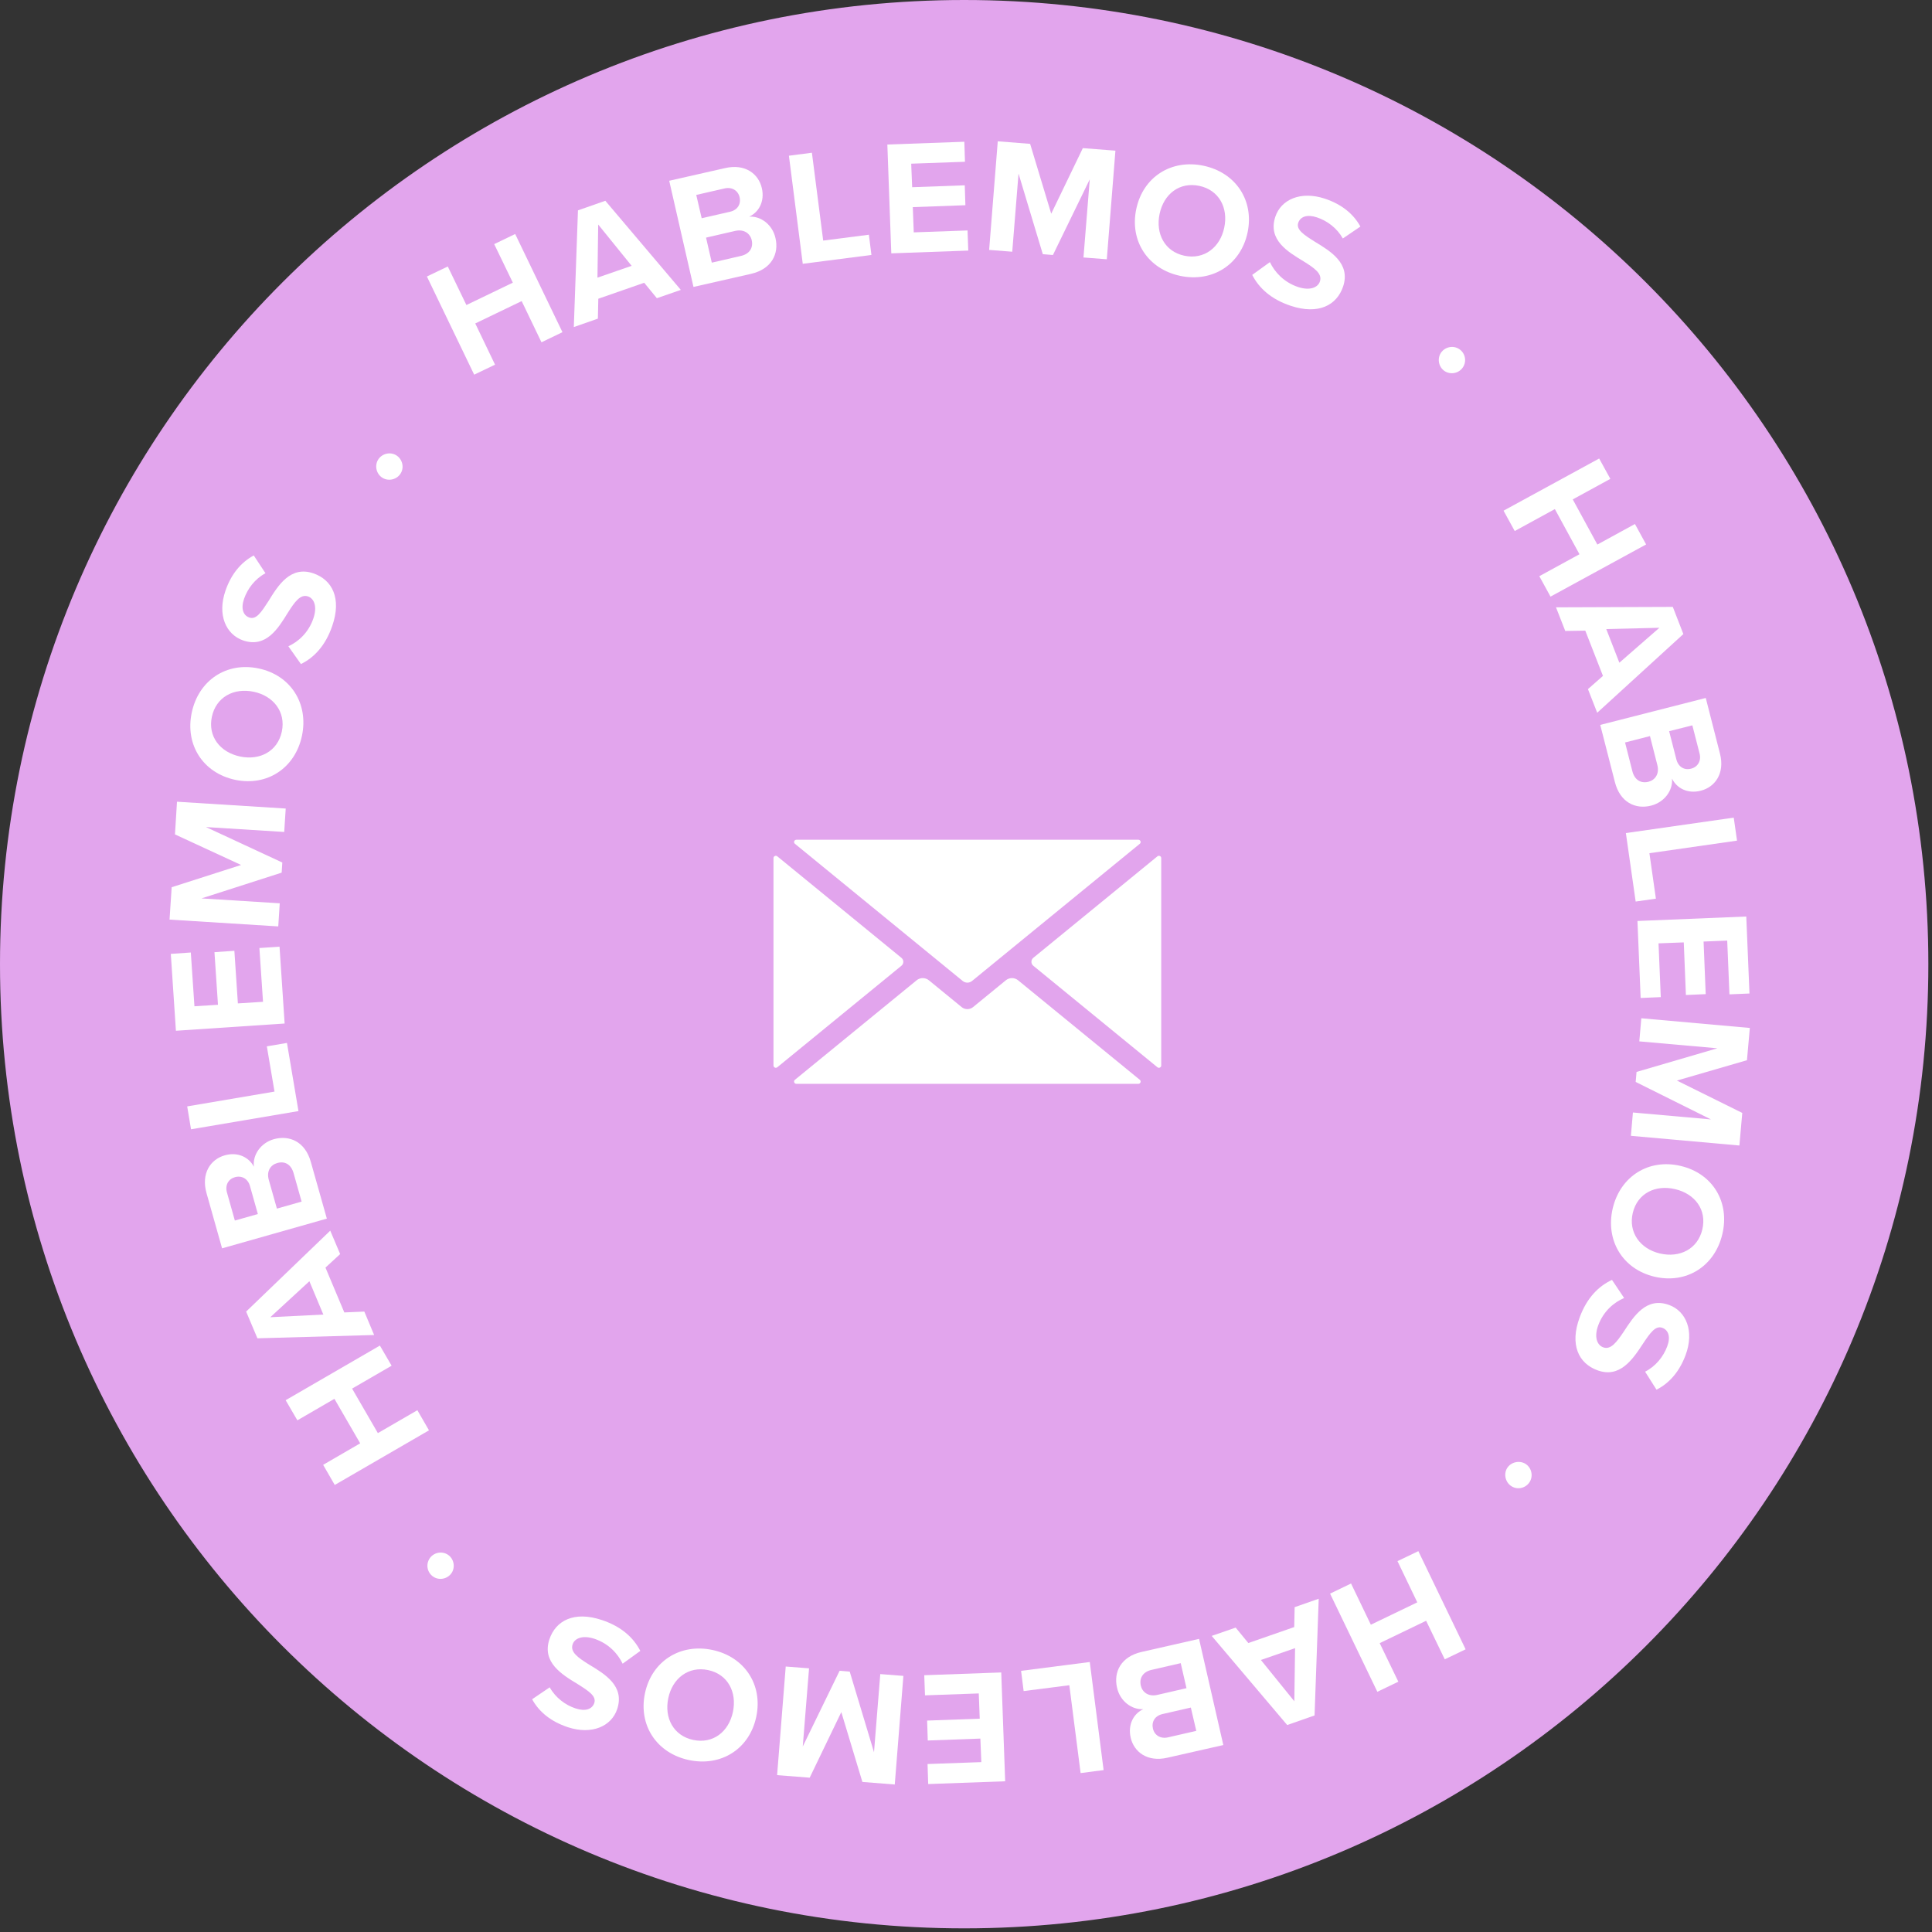 <svg xmlns="http://www.w3.org/2000/svg" xmlns:xlink="http://www.w3.org/1999/xlink" width="377" zoomAndPan="magnify" viewBox="0 0 283.5 283.5" height="377" preserveAspectRatio="xMidYMid meet" version="1.0"><rect x="0" y="0" width="283.5" height="283.5" fill="#333333" stroke="none"/><defs><g/><clipPath id="6182524a19"><path d="M 0 0 L 282.965 0 L 282.965 282.965 L 0 282.965 Z M 0 0 " clip-rule="nonzero"/></clipPath><clipPath id="e32c829f6e"><path d="M 141.484 0 C 63.344 0 0 63.344 0 141.484 C 0 219.621 63.344 282.965 141.484 282.965 C 219.621 282.965 282.965 219.621 282.965 141.484 C 282.965 63.344 219.621 0 141.484 0 Z M 141.484 0 " clip-rule="nonzero"/></clipPath><clipPath id="26822da4f4"><path d="M 116 143 L 168 143 L 168 159.102 L 116 159.102 Z M 116 143 " clip-rule="nonzero"/></clipPath><clipPath id="bfa67e5433"><path d="M 113.492 125 L 133 125 L 133 157 L 113.492 157 Z M 113.492 125 " clip-rule="nonzero"/></clipPath><clipPath id="078c4b089d"><path d="M 116 123.168 L 168 123.168 L 168 145 L 116 145 Z M 116 123.168 " clip-rule="nonzero"/></clipPath><clipPath id="6748542a22"><path d="M 151 125 L 170.395 125 L 170.395 157 L 151 157 Z M 151 125 " clip-rule="nonzero"/></clipPath></defs><g clip-path="url(#6182524a19)"><g clip-path="url(#e32c829f6e)"><path fill="#e2a5ed" d="M 0 0 L 282.965 0 L 282.965 282.965 L 0 282.965 Z M 0 0 " fill-opacity="1" fill-rule="nonzero"/></g></g><g clip-path="url(#26822da4f4)"><path fill="#ffffff" d="M 167.254 158.449 L 149.395 143.848 C 148.875 143.418 148.117 143.418 147.594 143.848 L 142.785 147.781 C 142.301 148.176 141.598 148.176 141.113 147.781 L 136.305 143.848 C 135.781 143.418 135.023 143.418 134.504 143.848 L 116.645 158.449 C 116.398 158.648 116.543 159.043 116.863 159.043 L 167.035 159.043 C 167.355 159.043 167.5 158.648 167.254 158.449 " fill-opacity="1" fill-rule="nonzero"/></g><g clip-path="url(#bfa67e5433)"><path fill="#ffffff" d="M 132.273 140.551 L 114.059 125.656 C 113.84 125.477 113.5 125.633 113.5 125.914 L 113.5 156.352 C 113.5 156.633 113.84 156.789 114.059 156.609 L 132.273 141.715 C 132.645 141.414 132.645 140.852 132.273 140.551 " fill-opacity="1" fill-rule="nonzero"/></g><g clip-path="url(#078c4b089d)"><path fill="#ffffff" d="M 116.645 123.816 L 141.266 143.949 C 141.664 144.273 142.238 144.273 142.633 143.949 L 167.254 123.816 C 167.5 123.617 167.355 123.223 167.035 123.223 L 116.863 123.223 C 116.543 123.223 116.398 123.617 116.645 123.816 " fill-opacity="1" fill-rule="nonzero"/></g><g clip-path="url(#6748542a22)"><path fill="#ffffff" d="M 169.84 125.656 L 151.625 140.551 C 151.258 140.852 151.258 141.414 151.625 141.715 L 169.84 156.609 C 170.062 156.789 170.398 156.637 170.398 156.352 L 170.398 125.914 C 170.398 125.633 170.062 125.477 169.84 125.656 " fill-opacity="1" fill-rule="nonzero"/></g><g fill="#ffffff" fill-opacity="1"><g transform="translate(68.159, 55.666)"><g><path d="M 14.375 -6.922 L 7.438 -21.328 L 4.359 -19.844 L 7.094 -14.188 L 0.281 -10.906 L -2.453 -16.562 L -5.516 -15.094 L 1.422 -0.688 L 4.484 -2.156 L 1.578 -8.203 L 8.391 -11.484 L 11.297 -5.438 Z M 14.375 -6.922 "/></g></g></g><g fill="#ffffff" fill-opacity="1"><g transform="translate(84.326, 47.945)"><g><path d="M 15.578 -5.406 L 4.5 -18.484 L 0.484 -17.078 L -0.125 0.047 L 3.406 -1.188 L 3.469 -4.109 L 10.203 -6.453 L 12.062 -4.188 Z M 8.359 -8.938 L 3.344 -7.203 L 3.453 -15 Z M 8.359 -8.938 "/></g></g></g><g fill="#ffffff" fill-opacity="1"><g transform="translate(100.23, 42.463)"><g><path d="M 9.984 -2.281 C 12.969 -2.969 14.109 -5.203 13.562 -7.531 C 13.125 -9.5 11.406 -10.781 9.703 -10.672 C 11.094 -11.297 12.016 -12.891 11.562 -14.859 C 11.094 -16.922 9.141 -18.484 6.172 -17.797 L -2.031 -15.938 L 1.531 -0.359 Z M 1.938 -13.859 L 6.094 -14.812 C 7.203 -15.062 8.078 -14.484 8.297 -13.531 C 8.531 -12.516 8 -11.641 6.891 -11.391 L 2.734 -10.438 Z M 3.375 -7.594 L 7.641 -8.578 C 8.953 -8.875 9.844 -8.203 10.078 -7.219 C 10.328 -6.094 9.75 -5.188 8.484 -4.906 L 4.219 -3.922 Z M 3.375 -7.594 "/></g></g></g><g fill="#ffffff" fill-opacity="1"><g transform="translate(116.233, 38.912)"><g><path d="M 11.641 -1.5 L 11.266 -4.469 L 4.562 -3.609 L 2.906 -16.5 L -0.469 -16.062 L 1.562 -0.203 Z M 11.641 -1.5 "/></g></g></g><g fill="#ffffff" fill-opacity="1"><g transform="translate(129.209, 37.238)"><g><path d="M 12.875 -0.469 L 12.766 -3.422 L 4.875 -3.141 L 4.734 -6.844 L 12.453 -7.125 L 12.359 -10.047 L 4.641 -9.766 L 4.5 -13.219 L 12.391 -13.5 L 12.297 -16.438 L 1 -16.031 L 1.578 -0.062 Z M 12.875 -0.469 "/></g></g></g><g fill="#ffffff" fill-opacity="1"><g transform="translate(143.567, 36.547)"><g><path d="M 18.844 1.5 L 20.109 -14.438 L 15.328 -14.812 L 10.688 -5.188 L 7.594 -15.438 L 2.844 -15.812 L 1.578 0.125 L 4.969 0.391 L 5.891 -11.078 L 9.453 0.75 L 10.938 0.875 L 16.344 -10.234 L 15.422 1.234 Z M 18.844 1.5 "/></g></g></g><g fill="#ffffff" fill-opacity="1"><g transform="translate(164.283, 38.291)"><g><path d="M 2.453 -7.625 C 1.453 -2.922 4.172 1.188 8.891 2.188 C 13.609 3.188 17.781 0.547 18.781 -4.156 C 19.781 -8.875 17.047 -12.969 12.328 -13.969 C 7.609 -14.969 3.453 -12.344 2.453 -7.625 Z M 15.359 -4.875 C 14.75 -1.969 12.391 -0.156 9.516 -0.766 C 6.625 -1.375 5.266 -4 5.875 -6.906 C 6.5 -9.844 8.812 -11.625 11.703 -11.016 C 14.578 -10.406 15.984 -7.812 15.359 -4.875 Z M 15.359 -4.875 "/></g></g></g><g fill="#ffffff" fill-opacity="1"><g transform="translate(182.593, 42.322)"><g><path d="M 1.156 -1.984 C 2.125 -0.094 3.875 1.578 6.797 2.547 C 10.875 3.906 13.578 2.469 14.5 -0.297 C 15.609 -3.672 12.656 -5.453 10.359 -6.844 C 8.75 -7.859 7.578 -8.609 7.906 -9.625 C 8.219 -10.531 9.203 -10.906 10.656 -10.422 C 12.141 -9.938 13.594 -8.859 14.453 -7.328 L 17.031 -9.078 C 15.984 -10.984 14.234 -12.359 11.812 -13.172 C 8.25 -14.344 5.375 -13.031 4.547 -10.516 C 3.422 -7.125 6.375 -5.375 8.656 -4 C 10.281 -2.984 11.469 -2.172 11.094 -1.031 C 10.812 -0.156 9.672 0.375 7.891 -0.203 C 5.797 -0.906 4.453 -2.391 3.75 -3.859 Z M 1.156 -1.984 "/></g></g></g><g fill="#ffffff" fill-opacity="1"><g transform="translate(196.814, 47.222)"><g/></g></g><g fill="#ffffff" fill-opacity="1"><g transform="translate(203.253, 49.909)"><g/></g></g><g fill="#ffffff" fill-opacity="1"><g transform="translate(209.562, 52.889)"><g><path d="M 1.781 -0.953 C 1.297 -0.016 1.656 1.172 2.578 1.656 C 3.531 2.156 4.719 1.781 5.203 0.844 C 5.703 -0.094 5.344 -1.266 4.391 -1.766 C 3.469 -2.25 2.281 -1.891 1.781 -0.953 Z M 1.781 -0.953 "/></g></g></g><g fill="#ffffff" fill-opacity="1"><g transform="translate(219.879, 73.548)"><g><path d="M 7.641 14 L 21.672 6.344 L 20.031 3.344 L 14.516 6.359 L 10.906 -0.266 L 16.422 -3.281 L 14.781 -6.266 L 0.75 1.391 L 2.391 4.375 L 8.281 1.156 L 11.891 7.781 L 6 11 Z M 7.641 14 "/></g></g></g><g fill="#ffffff" fill-opacity="1"><g transform="translate(228.373, 89.229)"><g><path d="M 6 15.359 L 18.641 3.812 L 17.094 -0.172 L -0.047 -0.109 L 1.312 3.359 L 4.25 3.312 L 6.844 9.953 L 4.641 11.891 Z M 9.25 8.016 L 7.328 3.078 L 15.125 2.891 Z M 9.25 8.016 "/></g></g></g><g fill="#ffffff" fill-opacity="1"><g transform="translate(234.427, 104.841)"><g><path d="M 2.547 9.938 C 3.297 12.875 5.547 13.969 7.859 13.375 C 9.812 12.875 11.078 11.141 10.922 9.406 C 11.594 10.797 13.188 11.688 15.141 11.188 C 17.203 10.672 18.719 8.672 17.953 5.719 L 15.875 -2.422 L 0.391 1.531 Z M 13.906 1.594 L 14.969 5.734 C 15.25 6.828 14.672 7.719 13.719 7.953 C 12.719 8.219 11.844 7.688 11.562 6.594 L 10.5 2.453 Z M 7.688 3.172 L 8.766 7.406 C 9.109 8.719 8.438 9.625 7.469 9.875 C 6.359 10.156 5.438 9.609 5.109 8.344 L 4.031 4.109 Z M 7.688 3.172 "/></g></g></g><g fill="#ffffff" fill-opacity="1"><g transform="translate(238.36, 120.682)"><g><path d="M 1.656 11.609 L 4.625 11.188 L 3.672 4.516 L 16.531 2.672 L 16.047 -0.703 L 0.219 1.562 Z M 1.656 11.609 "/></g></g></g><g fill="#ffffff" fill-opacity="1"><g transform="translate(240.216, 133.567)"><g><path d="M 0.531 12.875 L 3.484 12.75 L 3.156 4.859 L 6.859 4.719 L 7.172 12.438 L 10.078 12.312 L 9.766 4.594 L 13.234 4.453 L 13.562 12.344 L 16.5 12.219 L 16.031 0.922 L 0.062 1.578 Z M 0.531 12.875 "/></g></g></g><g fill="#ffffff" fill-opacity="1"><g transform="translate(240.988, 147.841)"><g><path d="M -1.672 18.828 L 14.25 20.25 L 14.672 15.469 L 5.078 10.719 L 15.359 7.734 L 15.781 3 L -0.141 1.578 L -0.438 4.969 L 11.016 5.984 L -0.844 9.453 L -0.969 10.922 L 10.078 16.422 L -1.375 15.406 Z M -1.672 18.828 "/></g></g></g><g fill="#ffffff" fill-opacity="1"><g transform="translate(239.061, 168.448)"><g><path d="M 7.562 2.641 C 2.891 1.531 -1.281 4.141 -2.406 8.844 C -3.516 13.547 -0.969 17.781 3.703 18.891 C 8.406 20 12.562 17.359 13.672 12.656 C 14.797 7.953 12.266 3.75 7.562 2.641 Z M 4.5 15.484 C 1.609 14.797 -0.141 12.391 0.531 9.531 C 1.219 6.656 3.859 5.359 6.75 6.047 C 9.672 6.734 11.422 9.094 10.734 11.969 C 10.062 14.828 7.422 16.172 4.5 15.484 Z M 4.5 15.484 "/></g></g></g><g fill="#ffffff" fill-opacity="1"><g transform="translate(234.604, 186.577)"><g><path d="M 1.938 1.234 C 0.016 2.125 -1.734 3.828 -2.797 6.719 C -4.297 10.734 -2.969 13.469 -0.234 14.484 C 3.094 15.734 5 12.859 6.484 10.594 C 7.531 9.031 8.312 7.891 9.328 8.266 C 10.219 8.594 10.578 9.594 10.031 11.016 C 9.484 12.484 8.359 13.906 6.797 14.703 L 8.469 17.344 C 10.391 16.375 11.844 14.656 12.734 12.281 C 14.047 8.766 12.828 5.844 10.344 4.922 C 6.984 3.672 5.141 6.562 3.672 8.812 C 2.625 10.375 1.75 11.547 0.641 11.125 C -0.219 10.812 -0.734 9.656 -0.078 7.891 C 0.688 5.828 2.219 4.531 3.719 3.891 Z M 1.938 1.234 "/></g></g></g><g fill="#ffffff" fill-opacity="1"><g transform="translate(229.193, 200.554)"><g/></g></g><g fill="#ffffff" fill-opacity="1"><g transform="translate(226.235, 206.835)"><g/></g></g><g fill="#ffffff" fill-opacity="1"><g transform="translate(222.959, 212.957)"><g><path d="M 0.859 1.828 C -0.047 1.297 -1.266 1.594 -1.812 2.484 C -2.359 3.391 -2.031 4.625 -1.125 5.156 C -0.219 5.703 0.969 5.391 1.516 4.484 C 2.062 3.594 1.766 2.375 0.859 1.828 Z M 0.859 1.828 "/></g></g></g><g fill="#ffffff" fill-opacity="1"><g transform="translate(63.745, 211.246)"><g><path d="M -8 -13.797 L -21.828 -5.781 L -20.109 -2.828 L -14.672 -5.984 L -10.891 0.547 L -16.328 3.703 L -14.625 6.656 L -0.797 -1.359 L -2.5 -4.312 L -8.297 -0.953 L -12.078 -7.484 L -6.281 -10.844 Z M -8 -13.797 "/></g></g></g><g fill="#ffffff" fill-opacity="1"><g transform="translate(54.852, 195.788)"><g><path d="M -6.391 -15.203 L -18.734 -3.328 L -17.078 0.594 L 0.047 0.109 L -1.391 -3.328 L -4.328 -3.203 L -7.094 -9.781 L -4.938 -11.766 Z M -9.453 -7.781 L -7.406 -2.891 L -15.188 -2.5 Z M -9.453 -7.781 "/></g></g></g><g fill="#ffffff" fill-opacity="1"><g transform="translate(48.4, 180.336)"><g><path d="M -2.797 -9.859 C -3.625 -12.797 -5.906 -13.812 -8.219 -13.172 C -10.156 -12.625 -11.359 -10.844 -11.141 -9.125 C -11.859 -10.516 -13.5 -11.359 -15.438 -10.797 C -17.484 -10.219 -18.922 -8.172 -18.094 -5.25 L -15.812 2.844 L -0.438 -1.516 Z M -13.938 -1.234 L -15.094 -5.344 C -15.406 -6.438 -14.875 -7.328 -13.938 -7.594 C -12.938 -7.875 -12.031 -7.391 -11.719 -6.297 L -10.562 -2.188 Z M -7.766 -2.984 L -8.953 -7.188 C -9.328 -8.484 -8.688 -9.406 -7.719 -9.672 C -6.609 -10 -5.688 -9.469 -5.328 -8.219 L -4.141 -4.016 Z M -7.766 -2.984 "/></g></g></g><g fill="#ffffff" fill-opacity="1"><g transform="translate(44.062, 164.601)"><g><path d="M -1.953 -11.562 L -4.906 -11.062 L -3.781 -4.422 L -16.594 -2.25 L -16.031 1.109 L -0.266 -1.562 Z M -1.953 -11.562 "/></g></g></g><g fill="#ffffff" fill-opacity="1"><g transform="translate(41.876, 151.769)"><g><path d="M -0.859 -12.859 L -3.812 -12.656 L -3.281 -4.766 L -6.969 -4.531 L -7.484 -12.25 L -10.406 -12.047 L -9.891 -4.328 L -13.344 -4.109 L -13.875 -12 L -16.812 -11.797 L -16.062 -0.516 L -0.109 -1.578 Z M -0.859 -12.859 "/></g></g></g><g fill="#ffffff" fill-opacity="1"><g transform="translate(40.738, 137.519)"><g><path d="M 1.188 -18.875 L -14.766 -19.875 L -15.062 -15.078 L -5.359 -10.594 L -15.547 -7.328 L -15.859 -2.578 L 0.094 -1.578 L 0.312 -4.969 L -11.172 -5.688 L 0.594 -9.469 L 0.688 -10.953 L -10.516 -16.156 L 0.969 -15.438 Z M 1.188 -18.875 "/></g></g></g><g fill="#ffffff" fill-opacity="1"><g transform="translate(42.136, 116.869)"><g><path d="M -7.625 -2.438 C -2.922 -1.453 1.172 -4.172 2.172 -8.891 C 3.172 -13.625 0.516 -17.797 -4.188 -18.781 C -8.906 -19.781 -13 -17.031 -14 -12.297 C -15 -7.578 -12.344 -3.438 -7.625 -2.438 Z M -4.906 -15.359 C -2 -14.75 -0.172 -12.391 -0.781 -9.516 C -1.391 -6.625 -4 -5.25 -6.906 -5.859 C -9.844 -6.484 -11.656 -8.797 -11.047 -11.688 C -10.438 -14.562 -7.844 -15.984 -4.906 -15.359 Z M -4.906 -15.359 "/></g></g></g><g fill="#ffffff" fill-opacity="1"><g transform="translate(46.127, 98.632)"><g><path d="M -1.969 -1.188 C -0.062 -2.125 1.625 -3.859 2.625 -6.781 C 4.031 -10.844 2.625 -13.547 -0.141 -14.5 C -3.5 -15.656 -5.328 -12.719 -6.734 -10.422 C -7.766 -8.828 -8.516 -7.656 -9.547 -8.016 C -10.438 -8.328 -10.812 -9.328 -10.312 -10.766 C -9.797 -12.25 -8.719 -13.688 -7.172 -14.516 L -8.891 -17.125 C -10.797 -16.094 -12.219 -14.359 -13.047 -11.938 C -14.266 -8.391 -12.969 -5.531 -10.453 -4.656 C -7.078 -3.5 -5.297 -6.438 -3.891 -8.719 C -2.891 -10.297 -2.047 -11.5 -0.922 -11.109 C -0.062 -10.812 0.469 -9.672 -0.141 -7.891 C -0.844 -5.812 -2.344 -4.469 -3.812 -3.797 Z M -1.969 -1.188 "/></g></g></g><g fill="#ffffff" fill-opacity="1"><g transform="translate(51.178, 84.521)"><g/></g></g><g fill="#ffffff" fill-opacity="1"><g transform="translate(53.973, 78.165)"><g/></g></g><g fill="#ffffff" fill-opacity="1"><g transform="translate(57.091, 71.962)"><g><path d="M -0.906 -1.812 C 0 -1.297 1.219 -1.625 1.734 -2.547 C 2.266 -3.469 1.906 -4.672 1 -5.188 C 0.078 -5.703 -1.109 -5.375 -1.641 -4.453 C -2.156 -3.531 -1.828 -2.328 -0.906 -1.812 Z M -0.906 -1.812 "/></g></g></g><g fill="#ffffff" fill-opacity="1"><g transform="translate(60.522, 65.926)"><g/></g></g><g fill="#ffffff" fill-opacity="1"><g transform="translate(209.549, 226.925)"><g><path d="M -14.375 6.922 L -7.438 21.328 L -4.359 19.844 L -7.094 14.188 L -0.281 10.906 L 2.453 16.562 L 5.516 15.094 L -1.422 0.688 L -4.484 2.156 L -1.578 8.203 L -8.391 11.484 L -11.297 5.438 Z M -14.375 6.922 "/></g></g></g><g fill="#ffffff" fill-opacity="1"><g transform="translate(193.382, 234.645)"><g><path d="M -15.578 5.406 L -4.5 18.484 L -0.484 17.078 L 0.125 -0.047 L -3.406 1.188 L -3.469 4.109 L -10.203 6.453 L -12.062 4.188 Z M -8.359 8.938 L -3.344 7.203 L -3.453 15 Z M -8.359 8.938 "/></g></g></g><g fill="#ffffff" fill-opacity="1"><g transform="translate(177.478, 240.128)"><g><path d="M -9.984 2.281 C -12.969 2.969 -14.109 5.203 -13.562 7.531 C -13.125 9.5 -11.406 10.781 -9.703 10.672 C -11.094 11.297 -12.016 12.891 -11.562 14.859 C -11.094 16.922 -9.141 18.484 -6.172 17.797 L 2.031 15.938 L -1.531 0.359 Z M -1.938 13.859 L -6.094 14.812 C -7.203 15.062 -8.078 14.484 -8.297 13.531 C -8.531 12.516 -8 11.641 -6.891 11.391 L -2.734 10.438 Z M -3.375 7.594 L -7.641 8.578 C -8.953 8.875 -9.844 8.203 -10.078 7.219 C -10.328 6.094 -9.75 5.188 -8.484 4.906 L -4.219 3.922 Z M -3.375 7.594 "/></g></g></g><g fill="#ffffff" fill-opacity="1"><g transform="translate(161.474, 243.679)"><g><path d="M -11.641 1.5 L -11.266 4.469 L -4.562 3.609 L -2.906 16.5 L 0.469 16.062 L -1.562 0.203 Z M -11.641 1.5 "/></g></g></g><g fill="#ffffff" fill-opacity="1"><g transform="translate(148.499, 245.352)"><g><path d="M -12.875 0.469 L -12.766 3.422 L -4.875 3.141 L -4.734 6.844 L -12.453 7.125 L -12.359 10.047 L -4.641 9.766 L -4.5 13.219 L -12.391 13.5 L -12.297 16.438 L -1 16.031 L -1.578 0.062 Z M -12.875 0.469 "/></g></g></g><g fill="#ffffff" fill-opacity="1"><g transform="translate(134.141, 246.044)"><g><path d="M -18.844 -1.5 L -20.109 14.438 L -15.328 14.812 L -10.688 5.188 L -7.594 15.438 L -2.844 15.812 L -1.578 -0.125 L -4.969 -0.391 L -5.891 11.078 L -9.453 -0.75 L -10.938 -0.875 L -16.344 10.234 L -15.422 -1.234 Z M -18.844 -1.5 "/></g></g></g><g fill="#ffffff" fill-opacity="1"><g transform="translate(113.425, 244.3)"><g><path d="M -2.453 7.625 C -1.453 2.922 -4.172 -1.188 -8.891 -2.188 C -13.609 -3.188 -17.781 -0.547 -18.781 4.156 C -19.781 8.875 -17.047 12.969 -12.328 13.969 C -7.609 14.969 -3.453 12.344 -2.453 7.625 Z M -15.359 4.875 C -14.75 1.969 -12.391 0.156 -9.516 0.766 C -6.625 1.375 -5.266 4 -5.875 6.906 C -6.5 9.844 -8.812 11.625 -11.703 11.016 C -14.578 10.406 -15.984 7.812 -15.359 4.875 Z M -15.359 4.875 "/></g></g></g><g fill="#ffffff" fill-opacity="1"><g transform="translate(95.115, 240.269)"><g><path d="M -1.156 1.984 C -2.125 0.094 -3.875 -1.578 -6.797 -2.547 C -10.875 -3.906 -13.578 -2.469 -14.5 0.297 C -15.609 3.672 -12.656 5.453 -10.359 6.844 C -8.75 7.859 -7.578 8.609 -7.906 9.625 C -8.219 10.531 -9.203 10.906 -10.656 10.422 C -12.141 9.938 -13.594 8.859 -14.453 7.328 L -17.031 9.078 C -15.984 10.984 -14.234 12.359 -11.812 13.172 C -8.25 14.344 -5.375 13.031 -4.547 10.516 C -3.422 7.125 -6.375 5.375 -8.656 4 C -10.281 2.984 -11.469 2.172 -11.094 1.031 C -10.812 0.156 -9.672 -0.375 -7.891 0.203 C -5.797 0.906 -4.453 2.391 -3.75 3.859 Z M -1.156 1.984 "/></g></g></g><g fill="#ffffff" fill-opacity="1"><g transform="translate(80.894, 235.369)"><g/></g></g><g fill="#ffffff" fill-opacity="1"><g transform="translate(74.454, 232.682)"><g/></g></g><g fill="#ffffff" fill-opacity="1"><g transform="translate(68.146, 229.702)"><g><path d="M -1.781 0.953 C -1.297 0.016 -1.656 -1.172 -2.578 -1.656 C -3.531 -2.156 -4.719 -1.781 -5.203 -0.844 C -5.703 0.094 -5.344 1.266 -4.391 1.766 C -3.469 2.25 -2.281 1.891 -1.781 0.953 Z M -1.781 0.953 "/></g></g></g></svg>